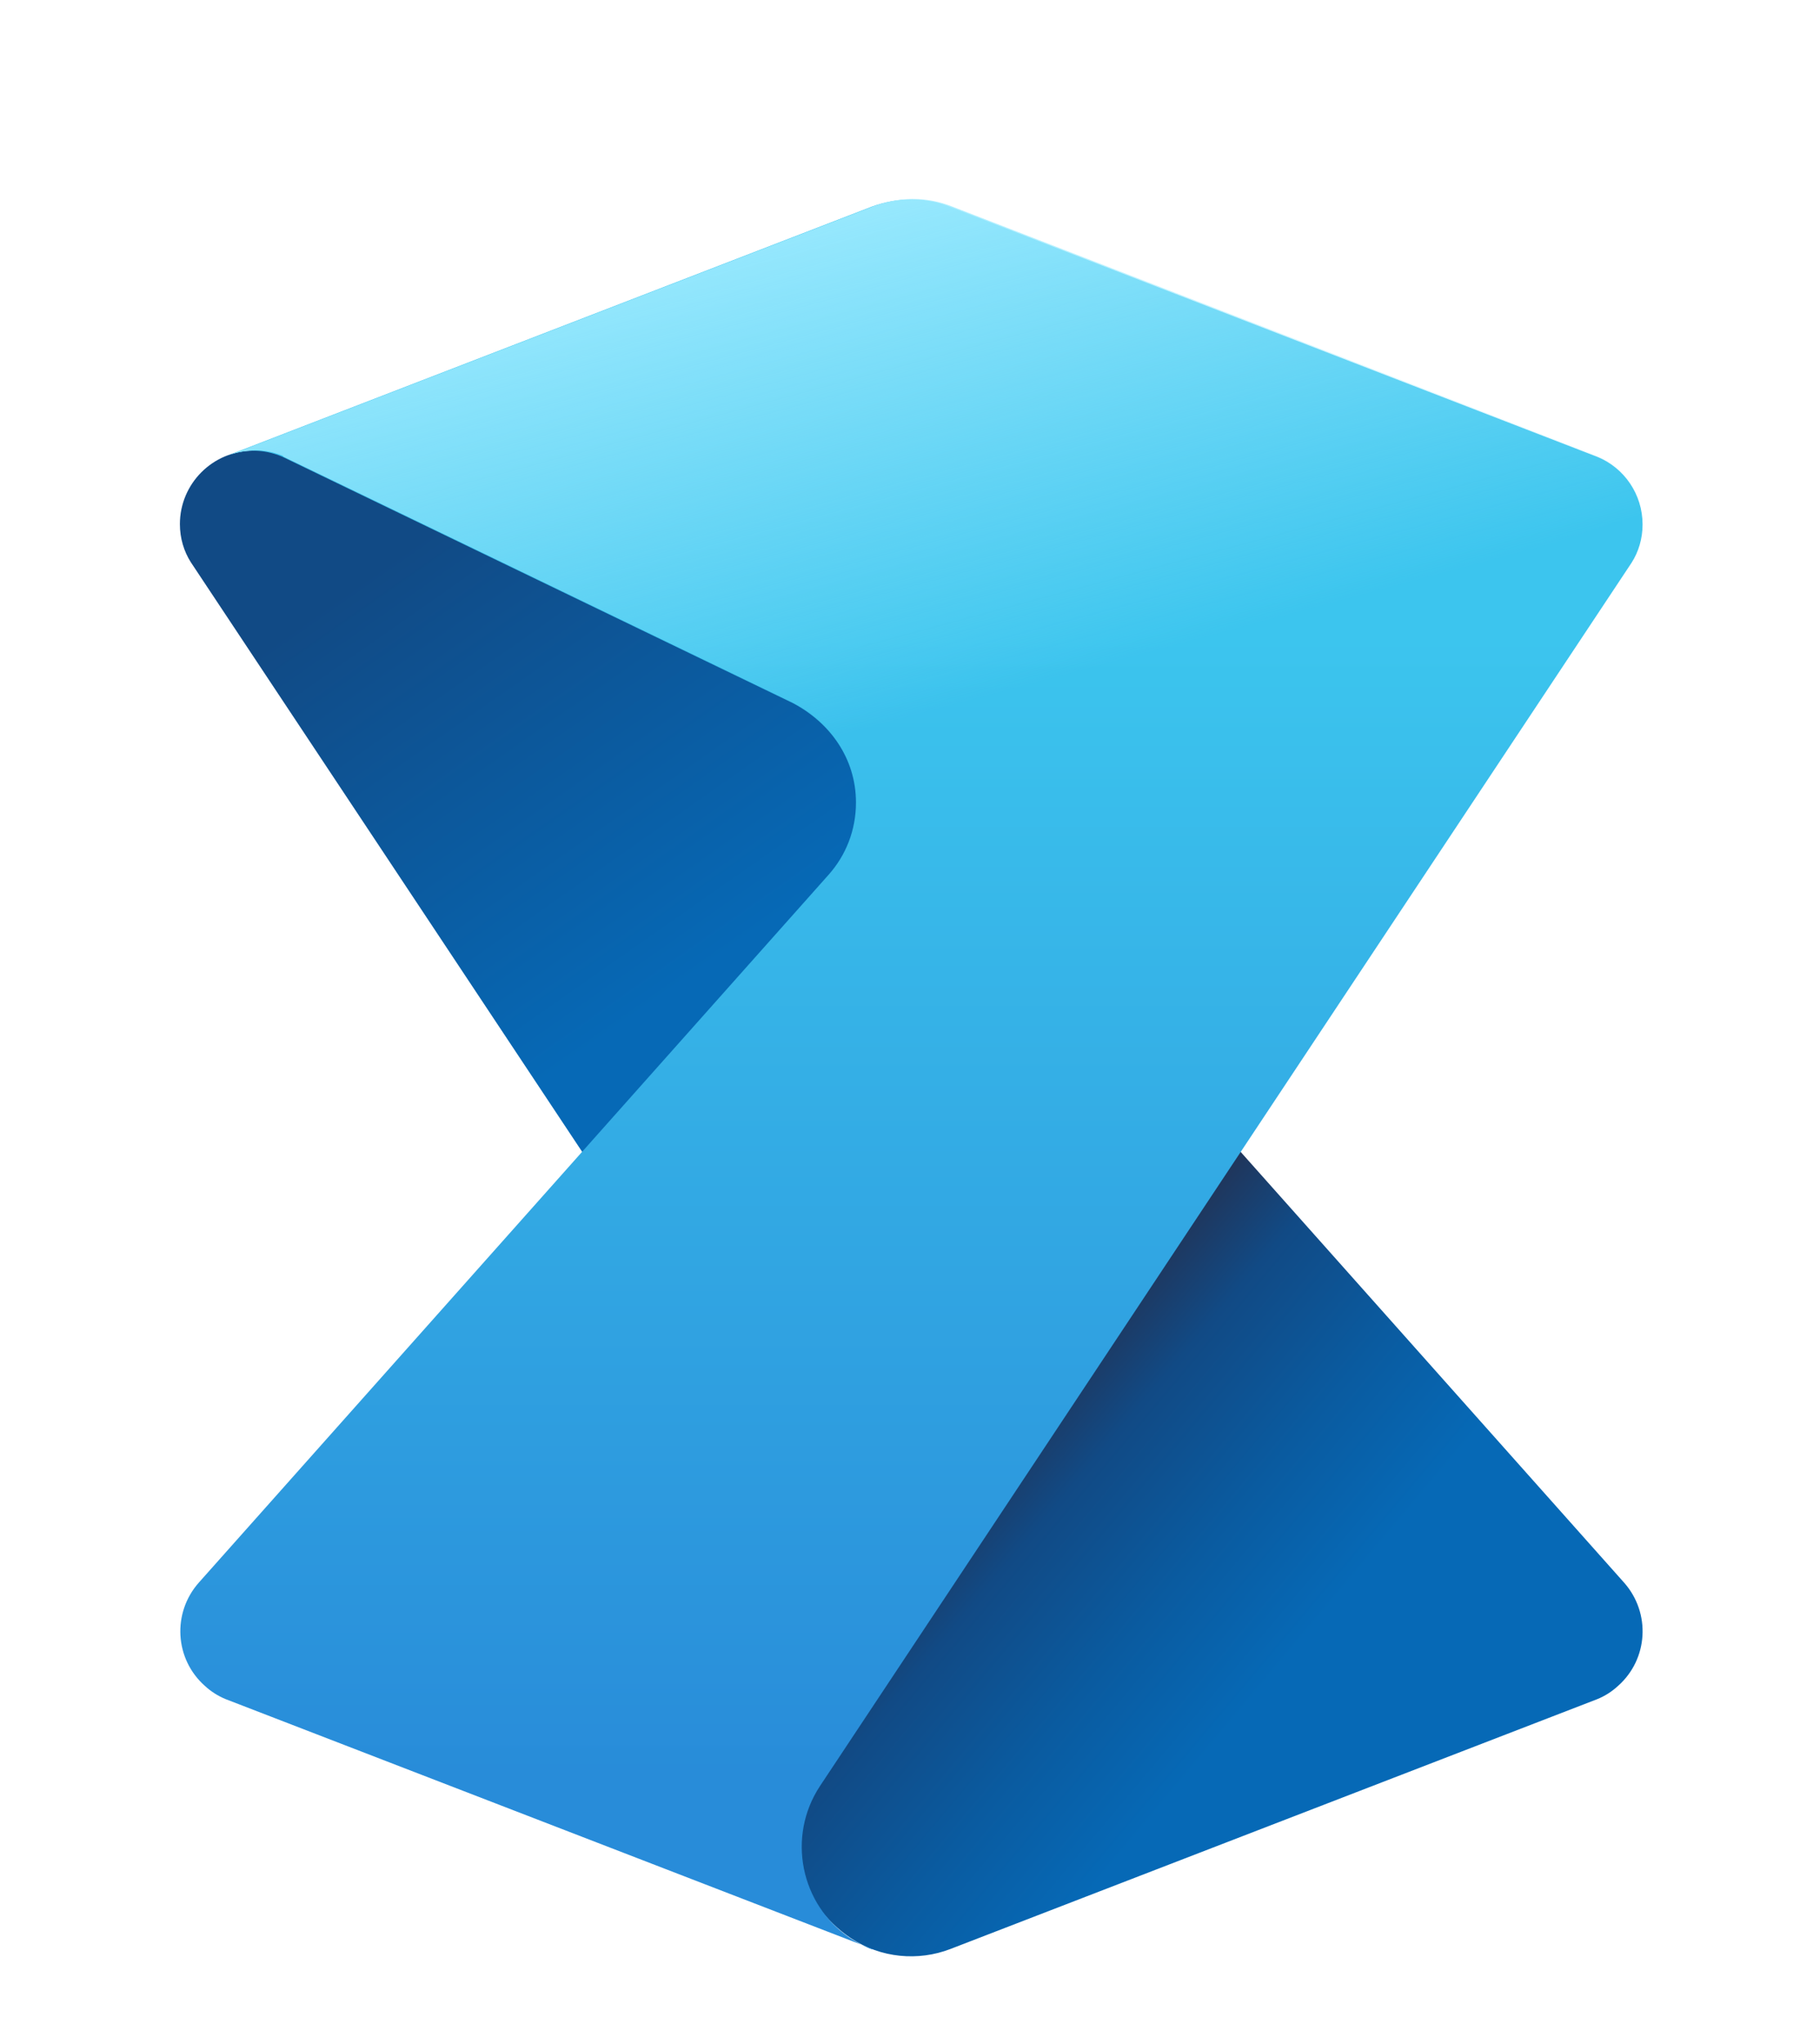 <svg width="106" height="119" xmlns="http://www.w3.org/2000/svg" xmlns:xlink="http://www.w3.org/1999/xlink" xml:space="preserve" overflow="hidden"><defs><clipPath id="clip0"><rect x="743" y="221" width="106" height="119"/></clipPath><linearGradient x1="64.722" y1="85.168" x2="93.212" y2="109.085" gradientUnits="userSpaceOnUse" spreadMethod="pad" id="fill1"><stop offset="0" stop-color="#292941"/><stop offset="0.22" stop-color="#114A85"/><stop offset="0.44" stop-color="#0A5BA0"/><stop offset="0.65" stop-color="#0669B6"/><stop offset="1" stop-color="#0669B6"/></linearGradient><linearGradient x1="31.428" y1="22.414" x2="58.768" y2="61.482" gradientUnits="userSpaceOnUse" spreadMethod="pad" id="fill2"><stop offset="0" stop-color="#114A85"/><stop offset="0.22" stop-color="#114A85"/><stop offset="0.85" stop-color="#0669B6"/><stop offset="1" stop-color="#0669B6"/></linearGradient><linearGradient x1="63.904" y1="114.602" x2="63.904" y2="12.806" gradientUnits="userSpaceOnUse" spreadMethod="pad" id="fill3"><stop offset="0" stop-color="#288CD9"/><stop offset="0.1" stop-color="#288CD9"/><stop offset="0.75" stop-color="#3CC5EE"/><stop offset="1" stop-color="#3CC5EE"/></linearGradient><linearGradient x1="60.967" y1="13.394" x2="69.22" y2="44.132" gradientUnits="userSpaceOnUse" spreadMethod="pad" id="fill4"><stop offset="0" stop-color="#A1ECFF" stop-opacity="0.9"/><stop offset="0.92" stop-color="#A1ECFF" stop-opacity="0"/><stop offset="1" stop-color="#A1ECFF" stop-opacity="0"/></linearGradient></defs><g clip-path="url(#clip0)" transform="translate(-743 -221)"><path d="M66.179 114.578C64.314 115.294 62.142 115.115 60.379 113.939 57.44 111.997 55.754 107.552 57.721 104.613L82.583 67.64 105.425 93.268C106.984 95.031 106.831 97.714 105.068 99.273 104.71 99.605 104.301 99.861 103.867 100.039L66.179 114.578Z" fill="url(#fill1)" transform="matrix(1 0 0 1.001 732.168 219.795)"/><path d="M46.146 70.323 21.948 33.912C21.54 33.273 21.31 32.507 21.31 31.689 21.31 29.338 23.226 27.422 25.577 27.422 26.164 27.422 26.956 27.32 27.468 27.524L66.817 46.024 64.568 50.495 46.146 70.323Z" fill="url(#fill2)" transform="matrix(1 0 0 1.001 732.168 219.795)"/><path d="M61.63 114.602C61.196 114.449 60.787 114.219 60.378 113.963 57.44 112.021 56.647 108.035 58.589 105.097L105.859 33.937C106.268 33.298 106.498 32.531 106.498 31.713 106.498 29.951 105.425 28.417 103.866 27.779L66.178 13.24C65.463 12.959 64.696 12.806 63.904 12.806 63.112 12.806 62.345 12.959 61.63 13.214L23.942 27.753C24.453 27.549 25.015 27.421 25.603 27.421 26.19 27.421 26.727 27.549 27.238 27.753L56.98 42.087C59.151 43.212 60.685 45.307 60.685 47.888 60.685 49.497 60.097 50.954 59.1 52.078L22.409 93.266C20.85 95.029 21.003 97.713 22.766 99.272 23.124 99.603 23.533 99.859 23.967 100.038L61.656 114.577" fill="url(#fill3)" transform="matrix(1 0 0 1.001 732.168 219.795)"/><path d="M27.315 27.754 57.057 42.088C58.82 42.983 60.123 44.541 60.583 46.458L106.499 31.05C106.269 29.568 105.324 28.316 103.969 27.754L66.281 13.215C65.566 12.934 64.799 12.781 64.007 12.781 63.215 12.781 62.448 12.934 61.733 13.19L24.045 27.728C24.556 27.524 25.118 27.396 25.706 27.396 26.293 27.396 26.83 27.524 27.341 27.728L27.315 27.754Z" fill="url(#fill4)" transform="matrix(1 0 0 1.001 732.168 219.795)"/></g></svg>